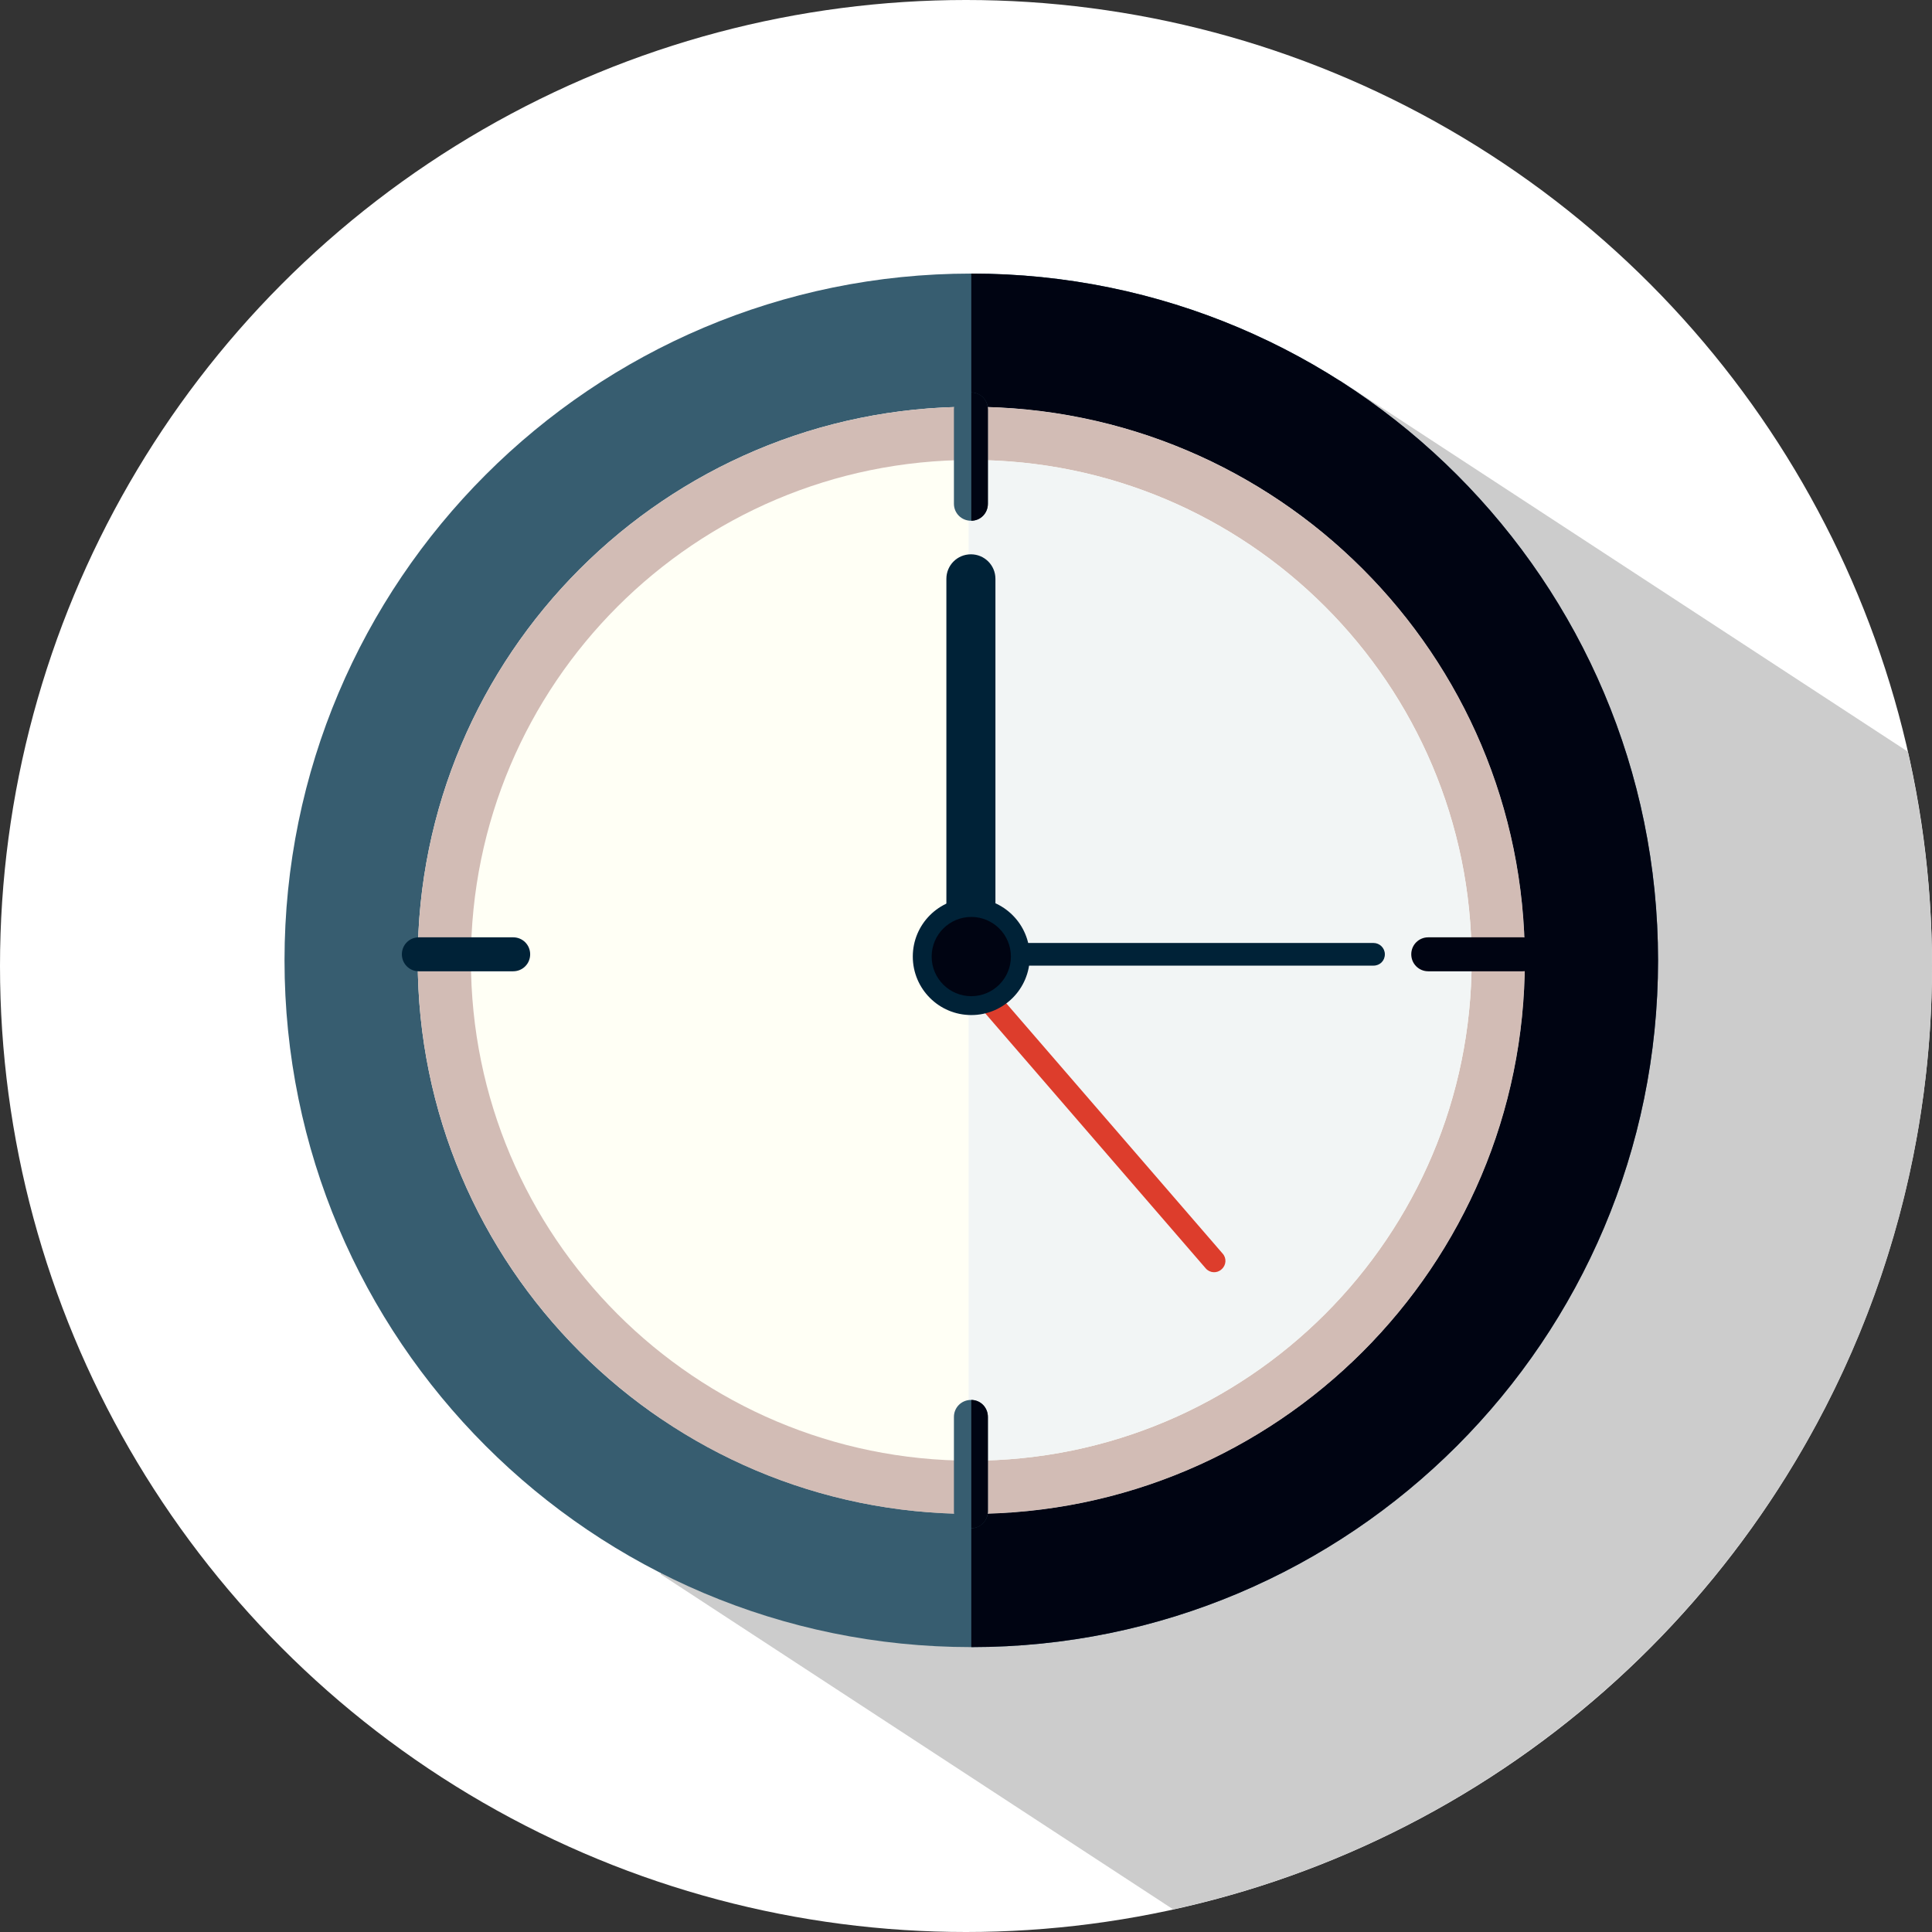 <?xml version="1.0" encoding="utf-8"?>
<!-- Generator: Adobe Illustrator 25.2.1, SVG Export Plug-In . SVG Version: 6.00 Build 0)  -->
<svg version="1.1" id="Layer_1" xmlns="http://www.w3.org/2000/svg" xmlns:xlink="http://www.w3.org/1999/xlink" x="0px" y="0px"
	 viewBox="0 0 512 512" style="enable-background:new 0 0 512 512;" xml:space="preserve">
<rect x="0" y="0" width="512" height="512" fill="#333333" stroke="none"/>
<style type="text/css">
	.st0{fill:#FFFFFF;}
	.st1{fill:#CCCCCC;}
	.st2{fill:#375D70;}
	.st3{fill:#000412;}
	.st4{fill:#D2BCB5;}
	.st5{fill:#FFFFF5;}
	.st6{fill:#F2F5F5;}
	.st7{fill:#002237;}
	.st8{fill:#DD3D2C;}
</style>
<g>
	<g>
		<circle class="st0" cx="256" cy="256" r="256"/>
	</g>
	<path class="st1" d="M505.6,199.2l-150.5-98.4v174.8h-180v141.6L310.9,506C425.9,480.9,512,378.5,512,256
		C512,236.5,509.7,217.5,505.6,199.2z"/>
	<g>
		<g>
			<path class="st2" d="M257.4,72.5c-100.5,0-182,81.5-182,182c0,100.5,81.5,182,182,182s182-81.5,182-182
				C439.4,154,357.9,72.5,257.4,72.5z M257.4,401.2c-81,0-146.7-65.7-146.7-146.7c0-81,65.7-146.7,146.7-146.7
				c81,0,146.7,65.7,146.7,146.7C404.1,335.5,338.4,401.2,257.4,401.2z"/>
			<path class="st3" d="M257.4,72.5v35.3c81,0,146.7,65.7,146.7,146.7c0,81-65.7,146.7-146.7,146.7v35.3c100.5,0,182-81.5,182-182
				C439.4,154,357.9,72.5,257.4,72.5z"/>
			<path class="st4" d="M257.4,107.8c-81,0-146.7,65.7-146.7,146.7c0,81,65.7,146.7,146.7,146.7c81,0,146.7-65.7,146.7-146.7
				C404.1,173.5,338.4,107.8,257.4,107.8z"/>
			<path class="st5" d="M257.4,121.9c-73.2,0-132.6,59.4-132.6,132.6c0,73.2,59.4,132.6,132.6,132.6S390,327.7,390,254.5
				C390,181.3,330.6,121.9,257.4,121.9z"/>
			<path class="st6" d="M257.4,121.9c-0.2,0-0.4,0-0.7,0v265.2c0.2,0,0.4,0,0.7,0c73.2,0,132.6-59.4,132.6-132.6
				C390,181.3,330.6,121.9,257.4,121.9z"/>
			<path class="st2" d="M261.8,400.5c0,2.5-2,4.5-4.5,4.5l0,0c-2.5,0-4.5-2-4.5-4.5v-25c0-2.5,2-4.5,4.5-4.5l0,0
				c2.5,0,4.5,2,4.5,4.5V400.5z"/>
			<path class="st3" d="M257.4,371v34c2.5,0,4.4-2,4.4-4.5v-25C261.8,373,259.9,371,257.4,371z"/>
		</g>
		<path class="st7" d="M136,248.4c2.5,0,4.5,2,4.5,4.5l0,0c0,2.5-2,4.5-4.5,4.5h-25c-2.5,0-4.5-2-4.5-4.5l0,0c0-2.5,2-4.5,4.5-4.5
			H136z"/>
		<path class="st3" d="M403.5,248.4c2.5,0,4.5,2,4.5,4.5l0,0c0,2.5-2,4.5-4.5,4.5h-25c-2.5,0-4.5-2-4.5-4.5l0,0c0-2.5,2-4.5,4.5-4.5
			H403.5z"/>
		<path class="st2" d="M261.8,133.5c0,2.5-2,4.5-4.5,4.5l0,0c-2.5,0-4.5-2-4.5-4.5v-25c0-2.5,2-4.5,4.5-4.5l0,0c2.5,0,4.5,2,4.5,4.5
			V133.5z"/>
		<path class="st3" d="M257.4,104v34c2.5,0,4.4-2,4.4-4.5v-25C261.8,106,259.9,104,257.4,104z"/>
		<path class="st8" d="M324,332.2l-65.7-76l-4.5,3.9l65.7,76c1.1,1.3,3,1.4,4.2,0.3C325,335.3,325.1,333.4,324,332.2z"/>
		<circle class="st7" cx="257.4" cy="253.5" r="15.5"/>
		<path class="st7" d="M364,249.9H263.5v6H364c1.7,0,3-1.3,3-3S365.6,249.9,364,249.9z"/>
		<path class="st7" d="M263.8,249.7c0,3.6-2.9,6.5-6.5,6.5l0,0c-3.6,0-6.5-2.9-6.5-6.5v-96.3c0-3.6,2.9-6.5,6.5-6.5l0,0
			c3.6,0,6.5,2.9,6.5,6.5V249.7z"/>
		<path class="st3" d="M267.9,253.5c0,5.8-4.7,10.5-10.5,10.5c-5.8,0-10.5-4.7-10.5-10.5s4.7-10.5,10.5-10.5
			C263.2,243,267.9,247.7,267.9,253.5z"/>
	</g>
</g>
</svg>
